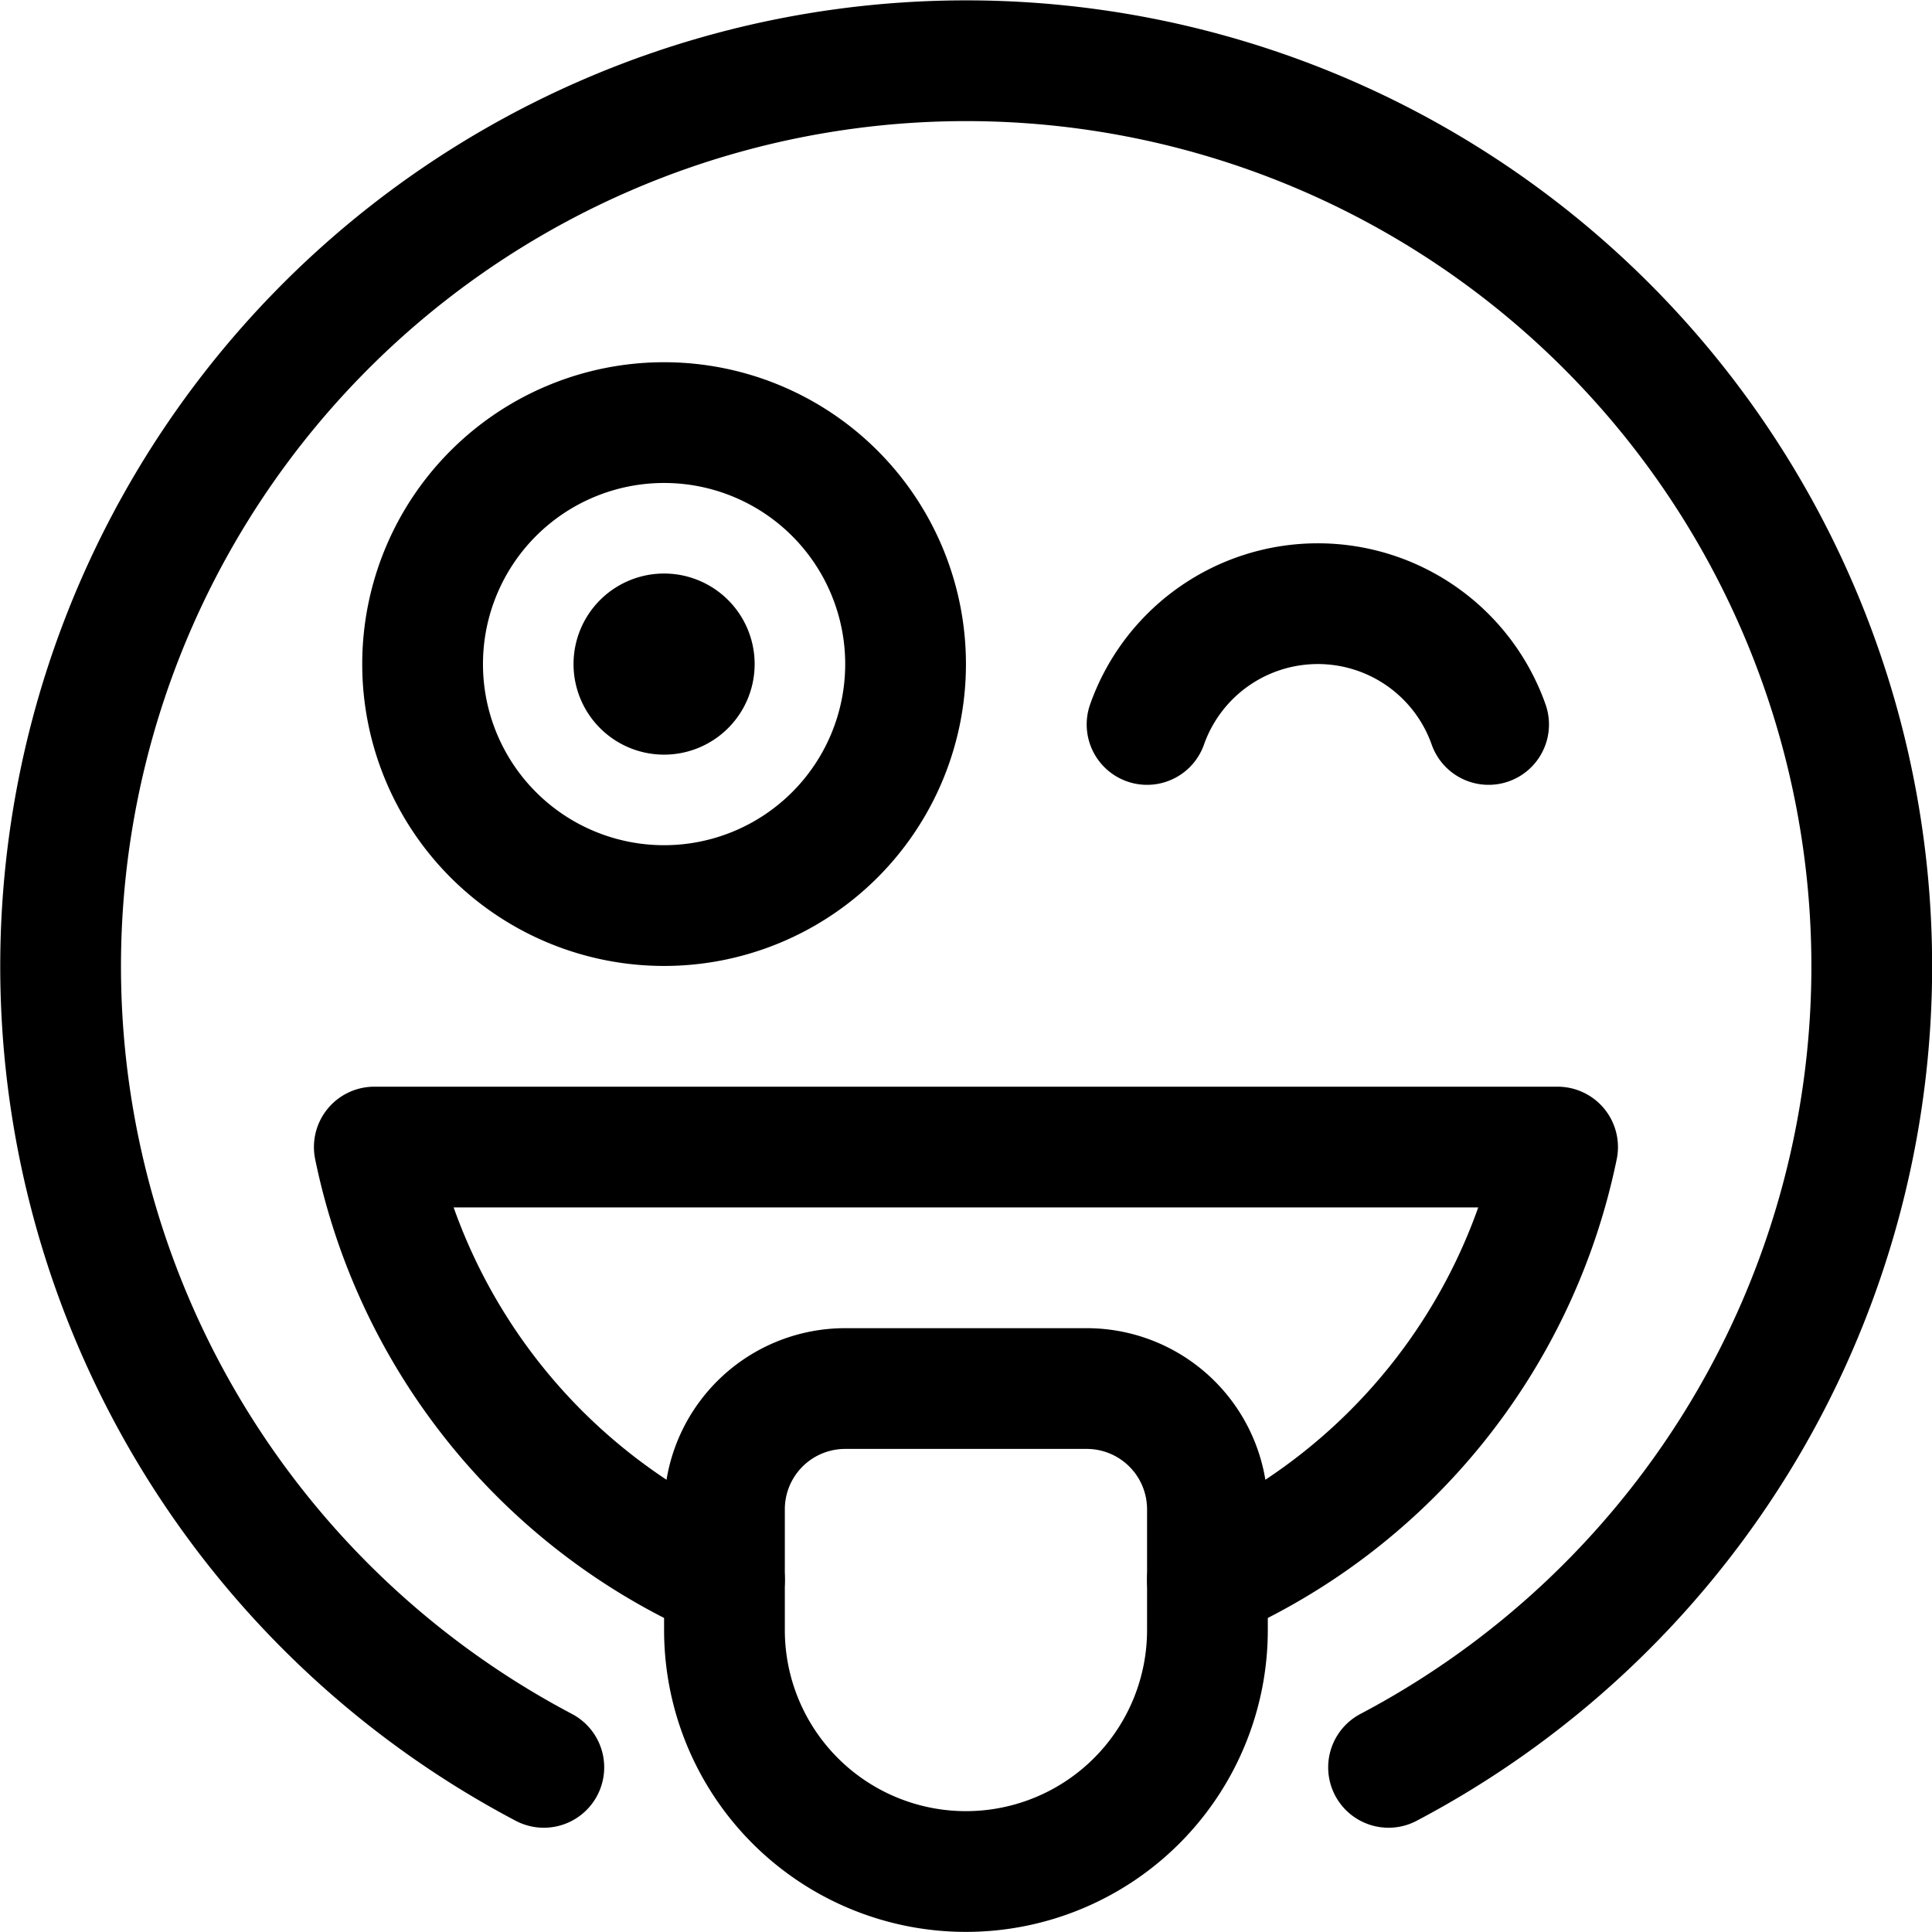 <svg xmlns="http://www.w3.org/2000/svg" version="1.1" xmlns:xlink="http://www.w3.org/1999/xlink" xmlns:svgjs="http://svgjs.com/svgjs" viewBox="0 0 140 140" width="140" height="140"><g transform="matrix(5.833,0,0,5.833,0,0)"><path d="M6.756,21.956a11.25,11.25,0,1,1,10.494,0" fill="none" stroke="#000000" stroke-linecap="round" stroke-linejoin="round" stroke-width="1.5"></path><path d="M8.25,7.875a.375.375,0,1,1-.375.375.375.375,0,0,1,.375-.375" fill="none" stroke="#000000" stroke-linecap="round" stroke-linejoin="round" stroke-width="1.5"></path><path d="M5.250 8.250 A3.000 3.000 0 1 0 11.250 8.250 A3.000 3.000 0 1 0 5.250 8.250 Z" fill="none" stroke="#000000" stroke-linecap="round" stroke-linejoin="round" stroke-width="1.5"></path><path d="M18.493,9A2.25,2.25,0,0,0,14.25,9" fill="none" stroke="#000000" stroke-linecap="round" stroke-linejoin="round" stroke-width="1.5"></path><path d="M15,19.626a7.522,7.522,0,0,0,4.35-5.376H4.65A7.522,7.522,0,0,0,9,19.626" fill="none" stroke="#000000" stroke-linecap="round" stroke-linejoin="round" stroke-width="1.5"></path><path d="M12,23.25h0a3,3,0,0,1-3-3v-1.5a1.5,1.5,0,0,1,1.5-1.5h3a1.5,1.5,0,0,1,1.5,1.5v1.5A3,3,0,0,1,12,23.25Z" fill="none" stroke="#000000" stroke-linecap="round" stroke-linejoin="round" stroke-width="1.5"></path></g></svg>